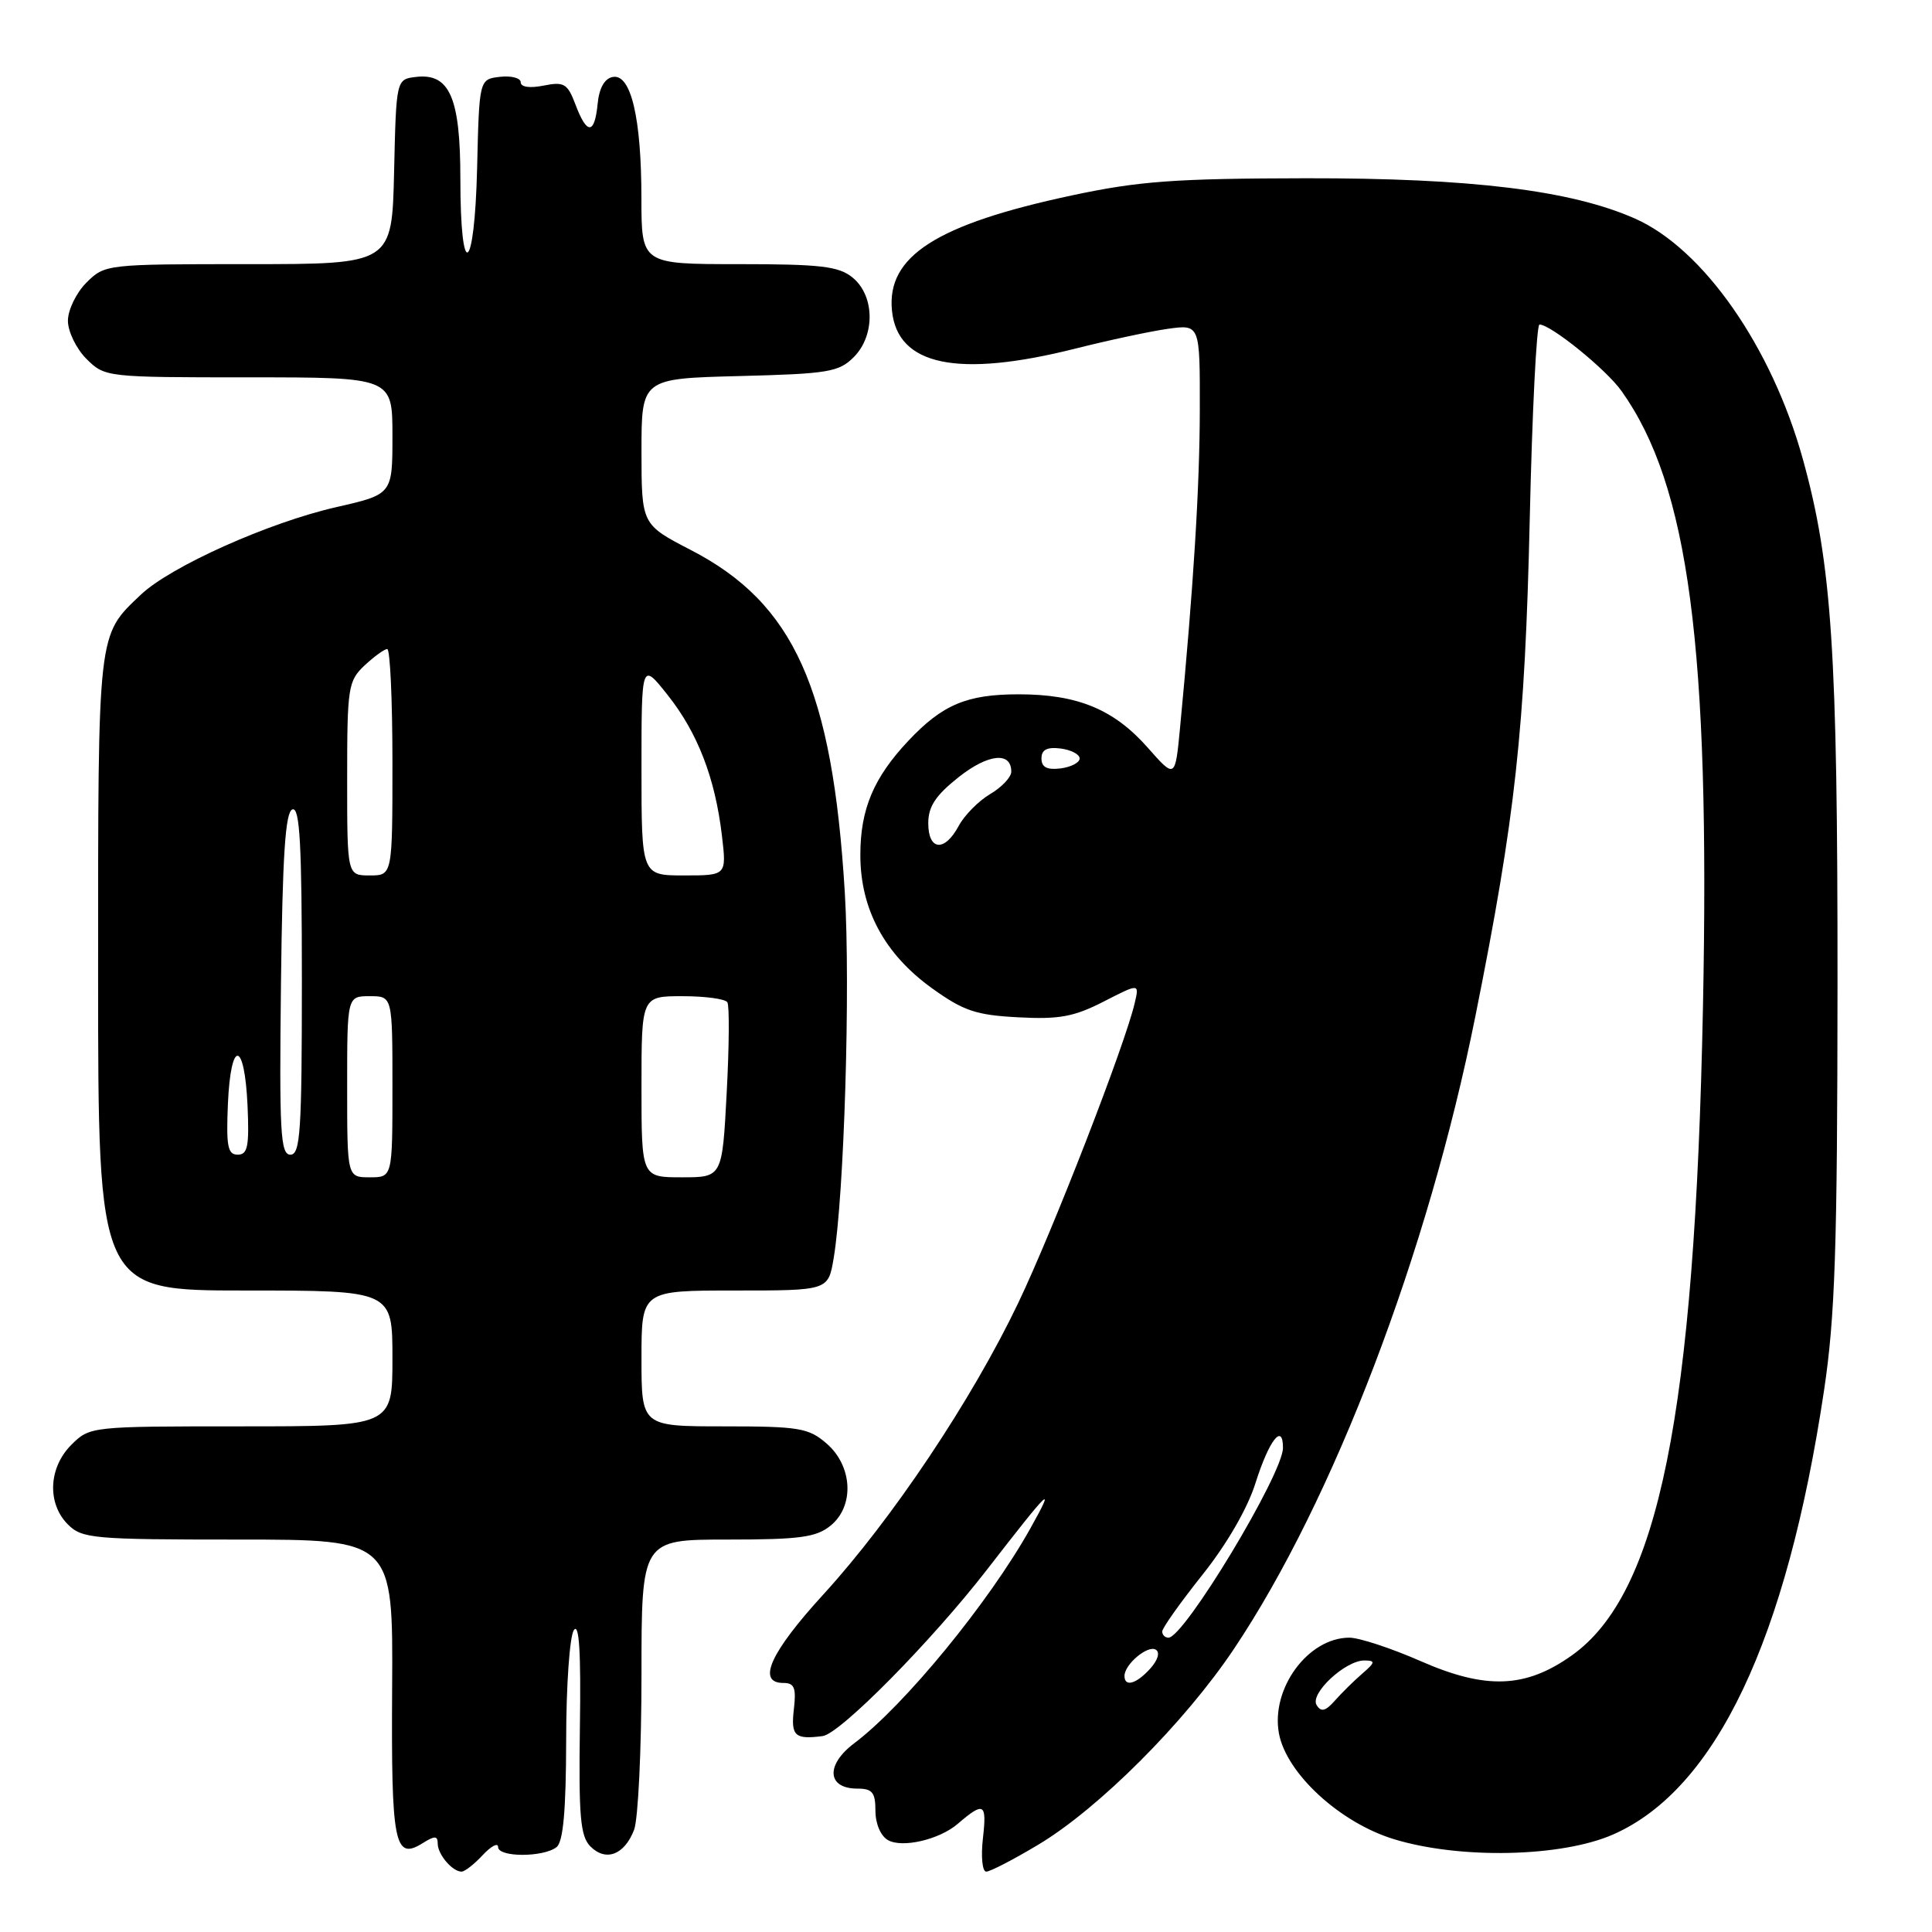 <?xml version="1.0" encoding="UTF-8" standalone="no"?>
<!DOCTYPE svg PUBLIC "-//W3C//DTD SVG 1.1//EN" "http://www.w3.org/Graphics/SVG/1.1/DTD/svg11.dtd" >
<svg xmlns="http://www.w3.org/2000/svg" xmlns:xlink="http://www.w3.org/1999/xlink" version="1.1" viewBox="0 0 256 256">
 <g >
 <path fill="currentColor"
d=" M 63.96 245.81 C 65.08 244.61 66.00 244.13 66.00 244.74 C 66.00 246.12 72.02 246.12 73.75 244.75 C 74.63 244.04 75.00 239.92 75.02 230.63 C 75.02 223.41 75.48 216.82 76.04 216.00 C 76.74 214.96 76.99 218.91 76.84 228.78 C 76.67 240.75 76.90 243.32 78.24 244.67 C 80.29 246.72 82.75 245.77 84.02 242.46 C 84.56 241.04 85.00 231.80 85.00 221.93 C 85.00 204.00 85.00 204.00 96.39 204.00 C 105.95 204.00 108.14 203.71 110.05 202.16 C 113.25 199.57 112.99 194.24 109.50 191.25 C 107.14 189.21 105.85 189.00 95.94 189.00 C 85.00 189.00 85.00 189.00 85.00 180.00 C 85.00 171.00 85.00 171.00 97.37 171.00 C 109.74 171.00 109.74 171.00 110.46 166.75 C 111.86 158.46 112.70 130.79 111.94 118.24 C 110.30 91.24 105.22 79.95 91.54 72.88 C 85.01 69.50 85.01 69.50 85.00 59.83 C 85.00 50.16 85.00 50.16 97.98 49.83 C 109.74 49.53 111.15 49.30 113.13 47.32 C 116.00 44.44 115.91 39.15 112.95 36.76 C 111.13 35.28 108.70 35.00 97.89 35.00 C 85.00 35.00 85.00 35.00 84.99 26.25 C 84.99 15.61 83.60 9.74 81.19 10.20 C 80.10 10.40 79.39 11.68 79.19 13.76 C 78.79 17.85 77.77 17.89 76.26 13.87 C 75.20 11.07 74.75 10.80 72.04 11.34 C 70.21 11.71 69.00 11.54 69.00 10.91 C 69.00 10.34 67.76 10.01 66.25 10.18 C 63.50 10.50 63.50 10.50 63.22 22.29 C 62.88 36.34 61.00 37.50 61.00 23.66 C 61.00 12.96 59.58 9.68 55.15 10.19 C 52.50 10.50 52.50 10.50 52.22 22.75 C 51.94 35.00 51.94 35.00 32.92 35.00 C 14.07 35.00 13.89 35.02 11.45 37.45 C 10.10 38.80 9.00 41.08 9.00 42.50 C 9.00 43.92 10.10 46.20 11.45 47.55 C 13.89 49.98 14.07 50.00 32.95 50.00 C 52.00 50.00 52.00 50.00 52.00 57.75 C 52.00 65.50 52.00 65.50 44.55 67.20 C 35.62 69.23 22.60 75.06 18.66 78.80 C 12.89 84.28 13.00 83.33 13.00 128.95 C 13.00 171.00 13.00 171.00 32.50 171.00 C 52.00 171.00 52.00 171.00 52.00 180.00 C 52.00 189.00 52.00 189.00 31.95 189.00 C 12.01 189.00 11.90 189.01 9.45 191.45 C 6.42 194.48 6.22 199.22 9.00 202.00 C 10.87 203.87 12.33 204.00 31.54 204.00 C 52.08 204.00 52.08 204.00 51.96 223.62 C 51.83 244.39 52.26 246.57 56.02 244.22 C 57.61 243.22 58.00 243.24 58.00 244.29 C 58.00 245.72 59.94 248.00 61.16 248.00 C 61.58 248.00 62.84 247.02 63.96 245.81 Z  M 137.56 244.44 C 145.58 239.65 156.98 228.24 163.51 218.48 C 176.69 198.80 189.22 165.96 195.48 134.73 C 200.81 108.16 202.06 96.74 202.70 68.75 C 203.02 54.59 203.60 43.00 203.99 43.00 C 205.48 43.00 212.83 48.95 214.85 51.80 C 223.78 64.32 226.61 85.77 225.65 133.50 C 224.57 187.50 219.77 211.20 208.26 219.36 C 202.13 223.71 196.89 223.90 188.25 220.11 C 184.35 218.40 180.10 217.00 178.80 217.00 C 173.32 217.00 168.36 223.76 169.47 229.71 C 170.47 235.00 177.52 241.49 184.67 243.69 C 193.43 246.38 206.95 246.09 213.79 243.06 C 227.37 237.05 236.73 217.31 241.69 184.27 C 243.16 174.48 243.46 165.45 243.48 130.50 C 243.50 86.31 242.74 74.73 238.88 60.81 C 234.76 45.96 225.69 32.96 216.64 28.96 C 208.16 25.21 194.93 23.59 173.00 23.62 C 155.65 23.65 150.89 24.00 142.04 25.89 C 124.09 29.72 117.47 33.95 118.19 41.15 C 118.91 48.46 126.91 50.11 142.50 46.19 C 146.90 45.08 152.41 43.90 154.75 43.57 C 159.00 42.98 159.00 42.98 158.98 54.24 C 158.97 64.46 158.15 77.69 156.37 96.35 C 155.72 103.19 155.72 103.19 152.11 99.10 C 147.61 93.99 142.80 92.00 134.98 92.00 C 128.11 92.00 124.88 93.36 120.36 98.16 C 115.75 103.06 114.00 107.23 114.00 113.29 C 114.00 120.48 117.21 126.43 123.51 130.96 C 127.67 133.95 129.33 134.51 134.94 134.80 C 140.36 135.09 142.32 134.72 146.23 132.72 C 150.97 130.29 150.97 130.29 150.36 132.89 C 149.09 138.40 139.55 162.96 134.93 172.63 C 128.79 185.48 118.23 201.28 109.10 211.27 C 102.06 218.97 100.24 223.00 103.80 223.00 C 105.27 223.00 105.52 223.65 105.19 226.50 C 104.78 230.02 105.32 230.52 109.00 230.04 C 111.31 229.75 123.43 217.47 130.77 208.00 C 139.21 197.11 139.94 196.41 136.54 202.50 C 131.08 212.28 119.84 225.99 113.18 231.00 C 109.37 233.87 109.59 237.00 113.61 237.00 C 115.59 237.00 116.00 237.51 116.00 239.95 C 116.00 241.66 116.70 243.29 117.67 243.83 C 119.57 244.90 124.46 243.76 126.89 241.68 C 130.38 238.69 130.77 238.90 130.25 243.52 C 129.96 246.00 130.16 248.00 130.68 248.00 C 131.20 248.00 134.29 246.40 137.56 244.44 Z  M 46.00 144.00 C 46.00 132.00 46.00 132.00 49.00 132.00 C 52.00 132.00 52.00 132.00 52.00 144.00 C 52.00 156.00 52.00 156.00 49.00 156.00 C 46.00 156.00 46.00 156.00 46.00 144.00 Z  M 85.00 144.00 C 85.00 132.00 85.00 132.00 90.44 132.00 C 93.43 132.00 96.11 132.36 96.38 132.81 C 96.66 133.25 96.62 138.65 96.29 144.81 C 95.70 156.00 95.70 156.00 90.35 156.00 C 85.00 156.00 85.00 156.00 85.00 144.00 Z  M 30.20 146.25 C 30.58 137.65 32.40 137.82 32.80 146.49 C 33.04 151.90 32.82 153.00 31.50 153.00 C 30.17 153.00 29.96 151.88 30.20 146.25 Z  M 37.23 130.33 C 37.43 113.28 37.81 107.56 38.75 107.25 C 39.73 106.92 40.00 111.89 40.00 129.92 C 40.00 149.90 39.80 153.00 38.48 153.00 C 37.16 153.00 37.00 150.06 37.23 130.33 Z  M 46.00 103.17 C 46.00 91.06 46.13 90.23 48.31 88.17 C 49.59 86.98 50.94 86.00 51.31 86.00 C 51.69 86.00 52.00 92.75 52.00 101.00 C 52.00 116.00 52.00 116.00 49.00 116.00 C 46.00 116.00 46.00 116.00 46.00 103.17 Z  M 85.00 101.86 C 85.00 87.72 85.00 87.72 88.48 92.11 C 92.45 97.11 94.76 103.10 95.66 110.73 C 96.28 116.00 96.28 116.00 90.64 116.00 C 85.00 116.00 85.00 116.00 85.00 101.86 Z  M 174.46 225.93 C 173.52 224.42 178.28 219.99 180.81 220.02 C 182.28 220.04 182.24 220.27 180.50 221.77 C 179.40 222.72 177.77 224.33 176.87 225.35 C 175.63 226.75 175.05 226.89 174.46 225.93 Z  M 149.00 222.07 C 149.00 220.53 152.09 217.94 153.15 218.59 C 153.73 218.95 153.43 219.97 152.41 221.10 C 150.57 223.14 149.00 223.58 149.00 222.07 Z  M 154.00 216.18 C 154.00 215.73 156.39 212.36 159.31 208.69 C 162.54 204.65 165.31 199.86 166.35 196.54 C 168.15 190.84 170.00 188.46 170.00 191.85 C 170.00 195.30 156.91 217.00 154.83 217.00 C 154.37 217.00 154.00 216.63 154.00 216.18 Z  M 123.00 109.08 C 123.00 106.87 123.97 105.40 127.02 102.98 C 130.94 99.88 134.00 99.56 134.00 102.25 C 134.00 102.98 132.74 104.31 131.20 105.22 C 129.66 106.13 127.79 108.03 127.03 109.44 C 125.17 112.92 123.00 112.73 123.00 109.08 Z  M 138.00 100.50 C 138.00 99.34 138.73 98.96 140.53 99.18 C 141.92 99.36 143.06 99.95 143.06 100.50 C 143.06 101.05 141.92 101.64 140.53 101.82 C 138.73 102.04 138.00 101.66 138.00 100.50 Z "/>
</g>
</svg>